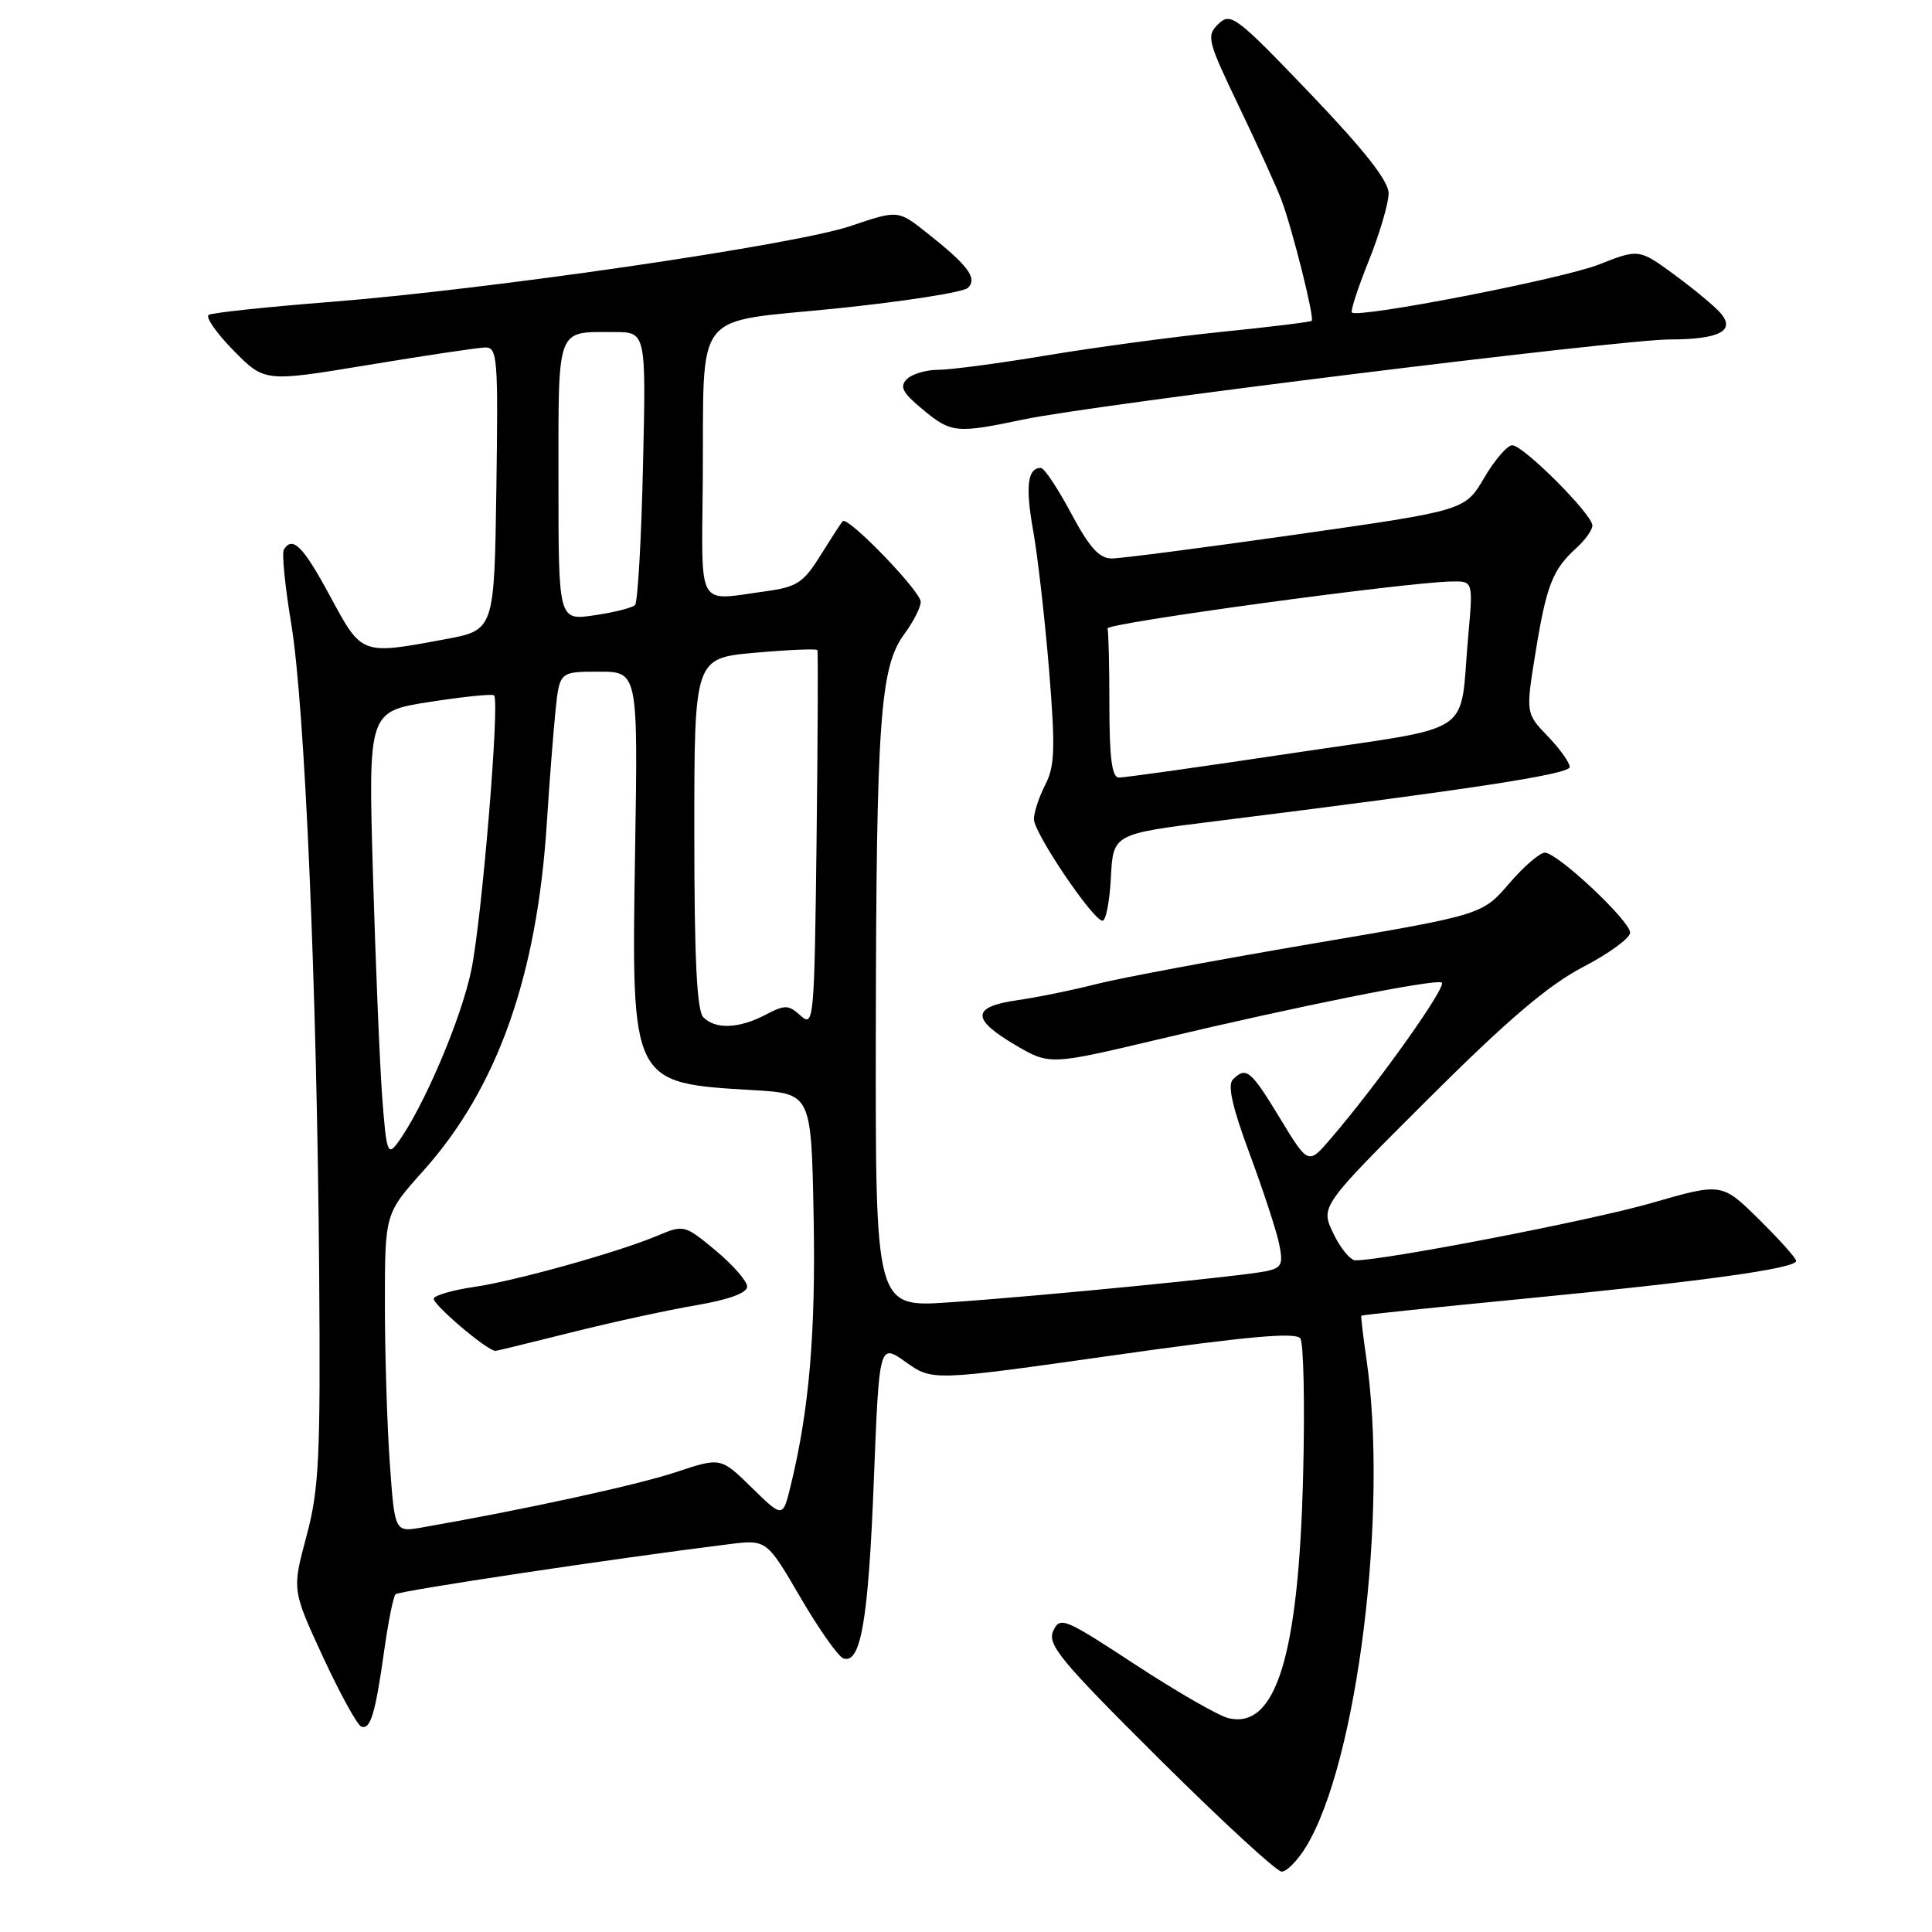<?xml version="1.0" encoding="UTF-8" standalone="no"?>
<!DOCTYPE svg PUBLIC "-//W3C//DTD SVG 1.1//EN" "http://www.w3.org/Graphics/SVG/1.1/DTD/svg11.dtd" >
<svg xmlns="http://www.w3.org/2000/svg" xmlns:xlink="http://www.w3.org/1999/xlink" version="1.1" viewBox="0 0 256 256">
 <g >
 <path fill="currentColor"
d=" M 173.03 244.75 C 179.86 233.64 184.00 200.24 181.05 180.00 C 180.61 176.97 180.31 174.42 180.38 174.33 C 180.45 174.24 190.18 173.23 202.00 172.08 C 225.67 169.79 238.00 168.07 238.00 167.08 C 238.00 166.72 235.78 164.24 233.07 161.57 C 228.15 156.72 228.15 156.72 218.82 159.41 C 210.91 161.70 183.49 167.00 179.61 167.00 C 178.93 167.00 177.60 165.39 176.67 163.43 C 174.96 159.86 174.96 159.86 189.23 145.63 C 199.74 135.15 205.15 130.54 209.75 128.14 C 213.19 126.35 216.00 124.30 216.00 123.59 C 216.00 122.02 206.40 113.01 204.70 112.98 C 204.04 112.98 201.90 114.82 199.95 117.09 C 196.40 121.22 196.40 121.22 173.78 125.06 C 161.34 127.18 148.53 129.57 145.33 130.38 C 142.12 131.20 137.36 132.17 134.75 132.54 C 128.73 133.41 128.68 135.03 134.55 138.48 C 139.10 141.14 139.10 141.14 153.80 137.65 C 172.06 133.31 189.77 129.76 191.02 130.18 C 191.91 130.48 182.66 143.51 176.29 150.92 C 173.35 154.34 173.35 154.34 169.60 148.17 C 165.72 141.78 165.12 141.28 163.36 143.04 C 162.63 143.77 163.30 146.74 165.55 152.79 C 167.33 157.58 169.09 162.95 169.47 164.71 C 170.06 167.52 169.85 167.99 167.82 168.43 C 164.71 169.10 137.92 171.74 125.75 172.57 C 116.00 173.24 116.00 173.24 116.05 136.87 C 116.11 95.49 116.62 88.36 119.80 84.06 C 121.01 82.42 122.00 80.48 122.00 79.75 C 122.00 78.34 112.31 68.32 111.66 69.06 C 111.44 69.30 110.12 71.35 108.71 73.60 C 106.46 77.22 105.60 77.78 101.44 78.35 C 92.23 79.62 92.98 80.93 93.12 63.75 C 93.30 40.56 91.53 42.84 110.86 40.87 C 119.85 39.94 127.68 38.72 128.26 38.14 C 129.54 36.86 128.30 35.19 122.84 30.87 C 118.99 27.82 118.99 27.82 112.74 29.94 C 105.35 32.45 64.77 38.37 43.50 40.03 C 35.25 40.68 28.12 41.44 27.66 41.72 C 27.19 42.00 28.67 44.12 30.93 46.43 C 35.06 50.63 35.06 50.63 48.78 48.36 C 56.32 47.11 63.30 46.07 64.27 46.04 C 65.92 46.00 66.02 47.35 65.77 64.74 C 65.50 83.49 65.50 83.49 59.00 84.70 C 47.81 86.78 47.97 86.84 43.73 78.98 C 40.15 72.35 38.76 70.96 37.61 72.83 C 37.33 73.28 37.76 77.67 38.58 82.58 C 40.39 93.45 42.00 130.79 42.29 168.50 C 42.48 193.30 42.28 197.31 40.60 203.59 C 38.70 210.68 38.70 210.68 42.81 219.58 C 45.08 224.47 47.36 228.62 47.88 228.79 C 49.10 229.20 49.73 227.09 50.92 218.64 C 51.45 214.87 52.12 211.55 52.41 211.25 C 52.87 210.79 81.34 206.51 96.54 204.62 C 101.58 203.99 101.58 203.99 106.06 211.67 C 108.52 215.89 111.09 219.53 111.76 219.75 C 114.06 220.52 115.06 214.70 115.78 196.34 C 116.50 177.98 116.50 177.98 120.02 180.48 C 123.54 182.99 123.54 182.99 147.52 179.59 C 165.28 177.07 171.71 176.49 172.30 177.35 C 172.74 177.98 172.91 186.15 172.67 195.50 C 172.08 219.44 169.06 229.23 162.73 227.65 C 161.39 227.31 155.84 224.11 150.39 220.54 C 141.01 214.39 140.45 214.16 139.56 216.11 C 138.74 217.91 140.53 220.07 153.63 233.09 C 161.88 241.29 169.17 248.00 169.83 248.00 C 170.49 248.00 171.93 246.54 173.03 244.75 Z  M 147.20 116.25 C 147.50 110.50 147.50 110.50 161.00 108.82 C 194.80 104.61 208.00 102.59 208.00 101.63 C 208.00 101.06 206.69 99.22 205.08 97.55 C 202.16 94.50 202.16 94.50 203.48 86.37 C 204.92 77.53 205.73 75.46 208.91 72.58 C 210.06 71.54 211.00 70.21 211.00 69.63 C 211.00 68.16 201.85 59.00 200.38 59.00 C 199.73 59.00 198.05 60.94 196.66 63.32 C 194.12 67.64 194.12 67.64 171.81 70.82 C 159.54 72.57 148.51 74.00 147.31 74.00 C 145.65 74.00 144.34 72.53 141.92 68.00 C 140.16 64.70 138.36 62.00 137.92 62.00 C 136.15 62.00 135.85 64.43 136.90 70.32 C 137.51 73.72 138.45 82.03 139.01 88.79 C 139.85 99.17 139.77 101.53 138.50 103.99 C 137.68 105.59 137.00 107.64 137.00 108.54 C 137.00 110.39 144.85 122.00 146.09 122.00 C 146.54 122.00 147.04 119.41 147.20 116.25 Z  M 135.68 55.57 C 144.89 53.63 214.64 45.00 221.24 44.98 C 227.75 44.97 229.96 43.86 228.05 41.56 C 227.33 40.69 224.58 38.40 221.96 36.47 C 217.18 32.96 217.18 32.96 211.86 35.05 C 207.05 36.95 180.03 42.20 179.13 41.41 C 178.92 41.23 179.93 38.14 181.38 34.53 C 182.82 30.93 184.00 26.92 184.00 25.62 C 184.00 23.99 180.79 19.90 173.59 12.38 C 163.80 2.15 163.07 1.60 161.45 3.17 C 159.82 4.75 159.98 5.37 164.20 14.17 C 166.66 19.30 169.18 24.85 169.80 26.50 C 171.27 30.42 174.20 42.14 173.81 42.51 C 173.64 42.67 168.32 43.32 162.00 43.96 C 155.68 44.60 145.28 46.00 138.89 47.06 C 132.50 48.13 125.96 49.00 124.34 49.00 C 122.72 49.00 120.84 49.56 120.16 50.24 C 119.17 51.23 119.59 52.04 122.21 54.21 C 126.05 57.40 126.67 57.46 135.68 55.57 Z  M 51.65 193.86 C 51.29 188.82 51.00 179.32 51.00 172.76 C 51.00 160.82 51.00 160.82 56.07 155.16 C 65.90 144.20 71.17 129.34 72.46 109.00 C 72.79 103.78 73.31 97.14 73.60 94.25 C 74.14 89.00 74.14 89.00 79.34 89.00 C 84.54 89.00 84.54 89.00 84.15 113.00 C 83.66 143.66 83.58 143.49 99.81 144.45 C 107.50 144.90 107.50 144.90 107.81 161.20 C 108.10 176.54 107.23 186.79 104.78 196.82 C 103.73 201.15 103.73 201.15 99.61 197.12 C 95.50 193.09 95.50 193.09 89.50 195.09 C 84.40 196.78 69.43 200.04 55.90 202.40 C 52.30 203.03 52.30 203.03 51.65 193.86 Z  M 75.71 176.55 C 81.09 175.20 88.54 173.58 92.25 172.95 C 96.58 172.21 99.00 171.32 99.00 170.48 C 99.00 169.76 97.12 167.61 94.83 165.70 C 90.72 162.29 90.62 162.26 87.08 163.75 C 81.84 165.95 68.23 169.75 62.74 170.54 C 60.12 170.92 57.75 171.59 57.48 172.03 C 57.10 172.65 64.54 179.00 65.66 179.00 C 65.80 179.00 70.33 177.90 75.71 176.55 Z  M 50.65 145.44 C 50.32 141.07 49.77 127.77 49.42 115.89 C 48.79 94.28 48.79 94.28 56.93 93.01 C 61.41 92.31 65.26 91.92 65.47 92.14 C 66.24 92.91 63.87 121.61 62.46 128.50 C 61.14 134.97 56.07 146.85 52.68 151.44 C 51.38 153.21 51.19 152.65 50.65 145.44 Z  M 93.20 134.80 C 92.34 133.94 92.00 127.11 92.00 110.40 C 92.00 87.21 92.00 87.21 100.06 86.49 C 104.49 86.10 108.20 85.94 108.31 86.14 C 108.41 86.34 108.36 97.69 108.20 111.36 C 107.91 135.22 107.83 136.15 106.10 134.59 C 104.48 133.12 104.02 133.11 101.40 134.48 C 97.90 136.30 94.82 136.42 93.20 134.80 Z  M 74.00 63.72 C 74.00 43.05 73.64 44.00 81.39 44.00 C 85.61 44.00 85.61 44.00 85.20 61.75 C 84.98 71.51 84.50 79.80 84.15 80.17 C 83.79 80.53 81.36 81.15 78.75 81.53 C 74.00 82.23 74.00 82.23 74.00 63.72 Z  M 147.00 93.50 C 147.00 88.28 146.89 83.67 146.75 83.27 C 146.51 82.58 186.32 77.14 192.35 77.05 C 195.20 77.00 195.20 77.00 194.55 84.25 C 193.32 97.88 196.04 96.07 171.22 99.80 C 159.27 101.59 148.94 103.05 148.25 103.03 C 147.34 103.01 147.00 100.42 147.00 93.50 Z "/>
</g>
</svg>